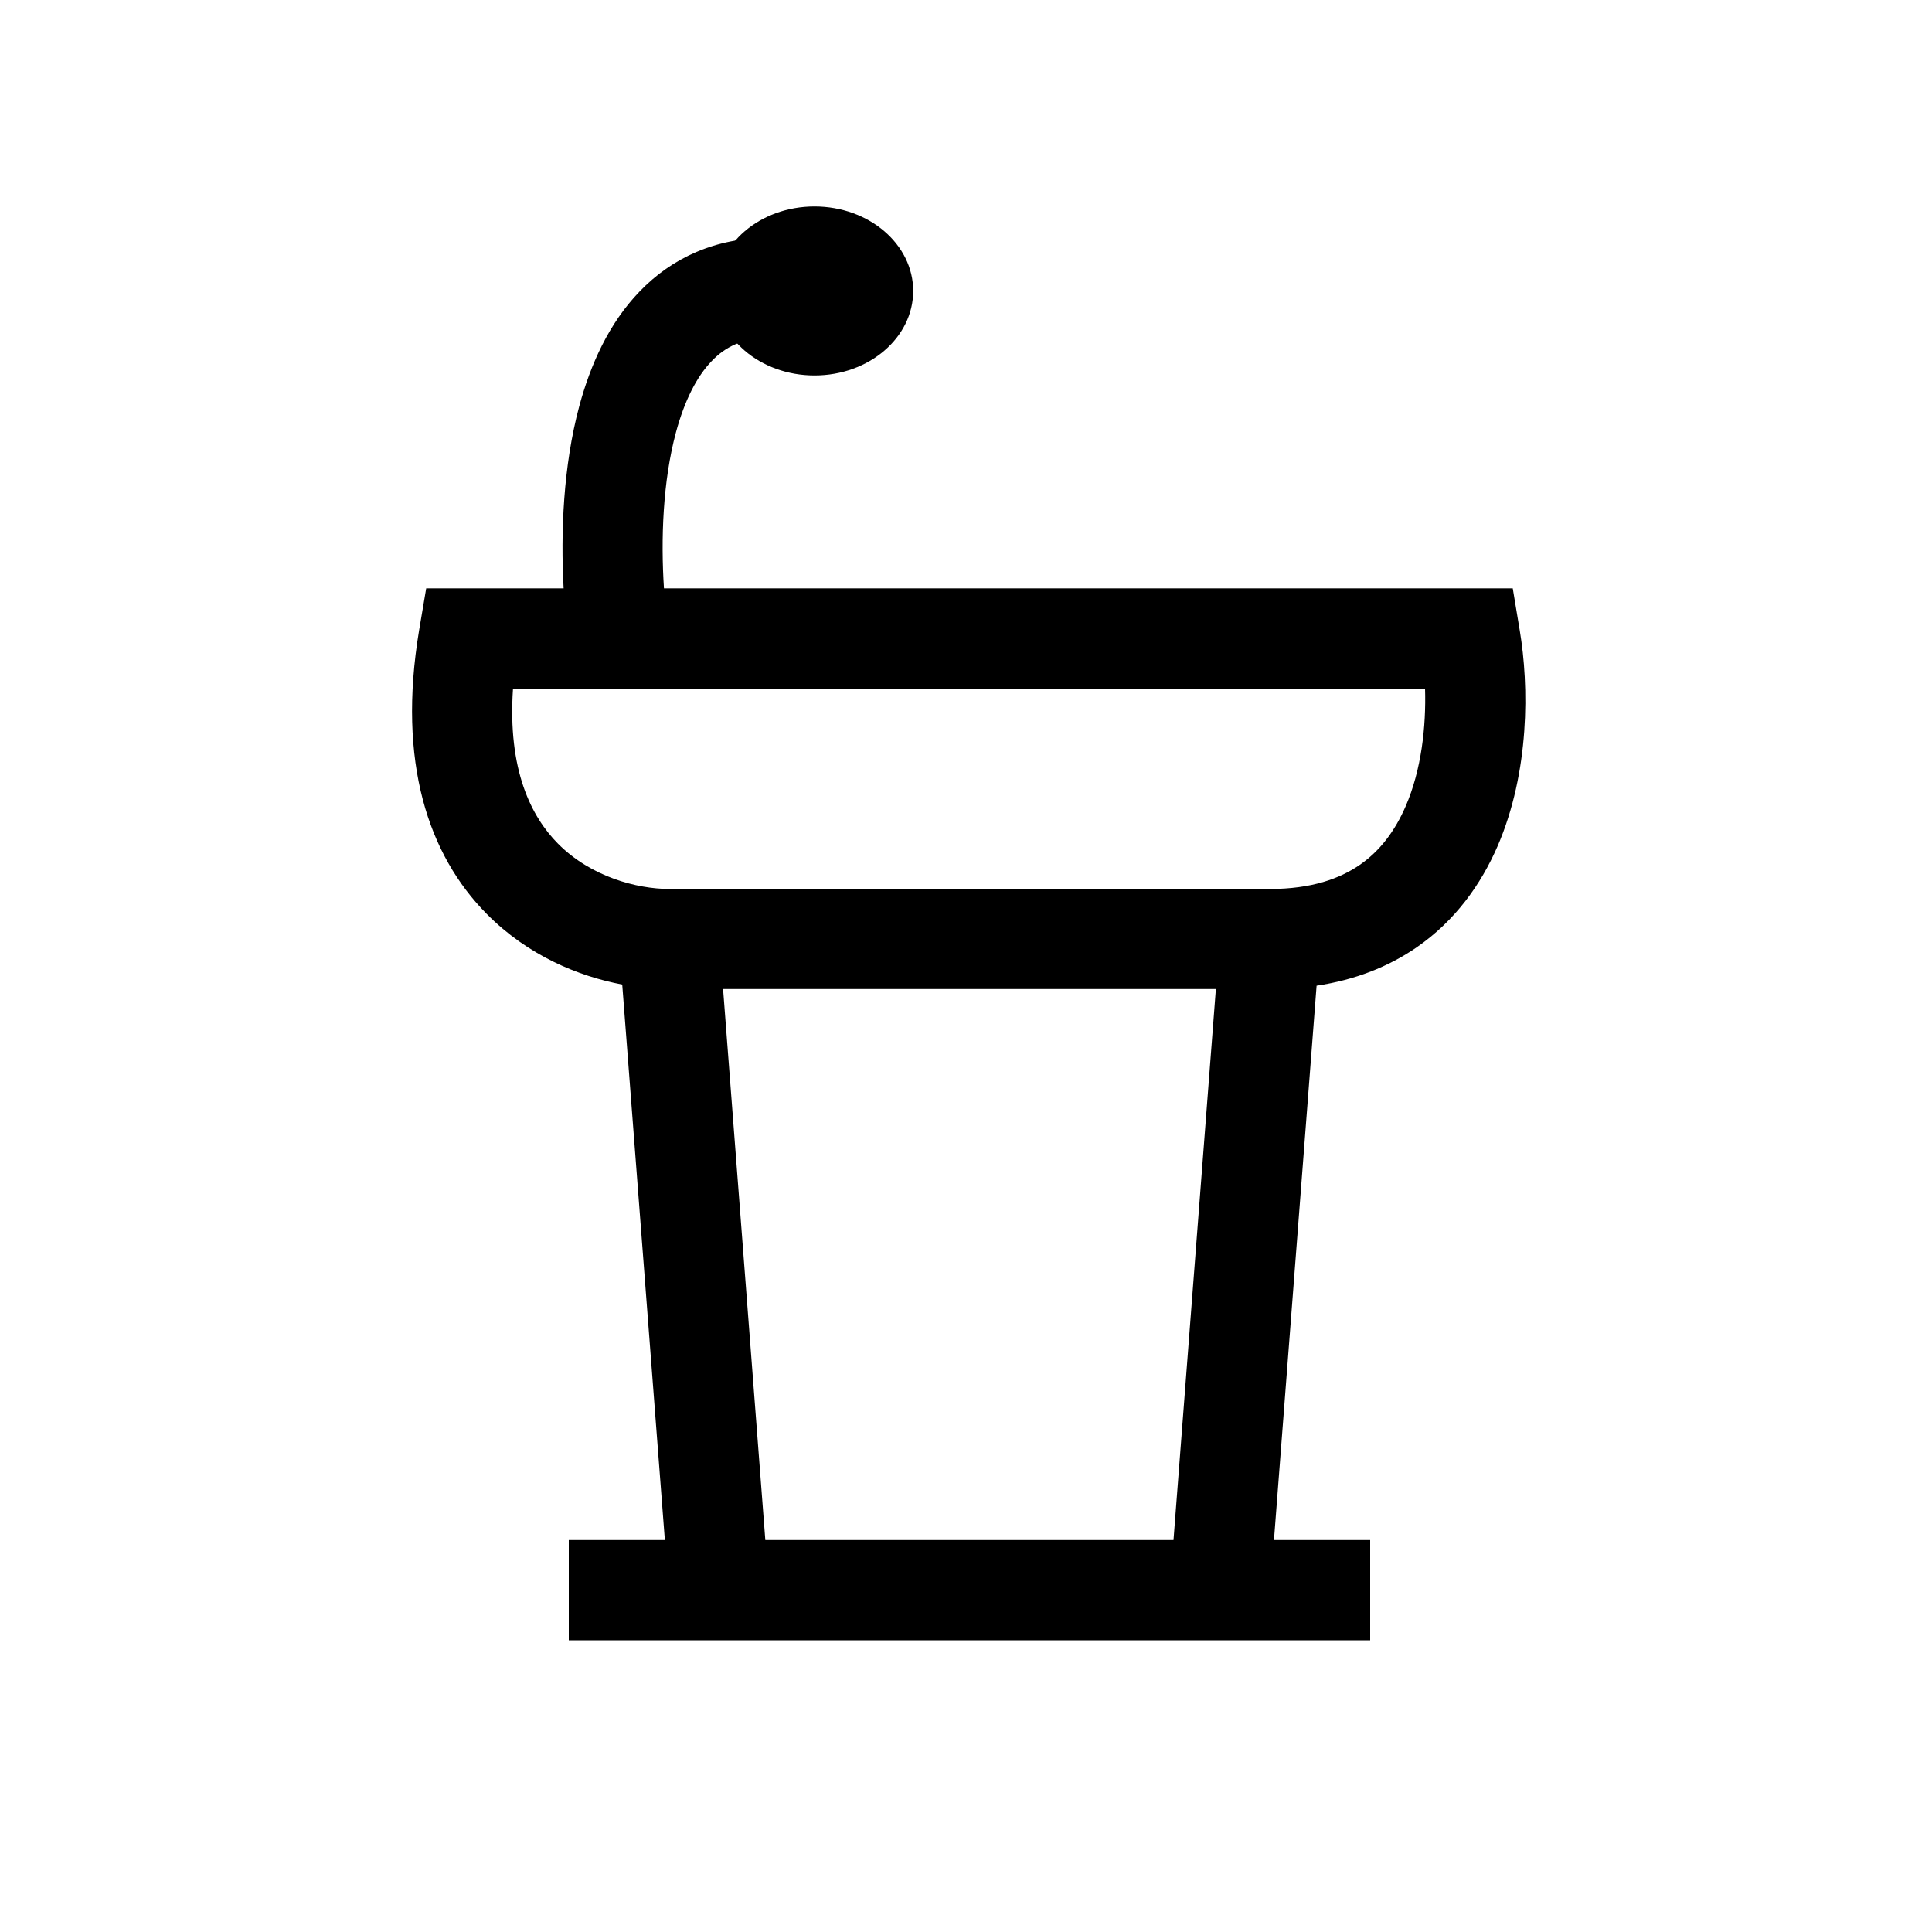 <svg width="15" height="15" viewBox="0 0 15 15" fill="none" xmlns="http://www.w3.org/2000/svg">
<path fill-rule="evenodd" clip-rule="evenodd" d="M4.376 4.568H3.309L3.254 4.893C3.083 5.919 3.326 6.639 3.78 7.097C4.097 7.417 4.487 7.579 4.831 7.644L5.162 11.957H4.416V12.735H10.638V11.957H9.891L10.222 7.653C10.521 7.608 10.78 7.506 10.999 7.355C11.299 7.148 11.499 6.865 11.627 6.57C11.877 5.992 11.872 5.327 11.799 4.893L11.745 4.568H5.155C5.13 4.187 5.146 3.736 5.248 3.357C5.315 3.109 5.41 2.923 5.526 2.803C5.631 2.693 5.767 2.624 5.971 2.624V1.846C5.553 1.846 5.216 2.003 4.966 2.263C4.726 2.511 4.583 2.835 4.497 3.155C4.373 3.618 4.352 4.135 4.376 4.568ZM9.44 7.679H5.614L5.942 11.957H9.111L9.44 7.679ZM5.194 6.902H9.86C10.182 6.902 10.402 6.822 10.557 6.715C10.714 6.607 10.83 6.452 10.913 6.261C11.036 5.978 11.073 5.641 11.064 5.346H3.983C3.94 5.98 4.126 6.342 4.332 6.55C4.589 6.809 4.946 6.901 5.194 6.902C5.194 6.902 5.194 6.902 5.194 6.902Z" fill="black"/>
<ellipse cx="6.324" cy="2.259" rx="0.766" ry="0.656" fill="black"/>
</svg>
